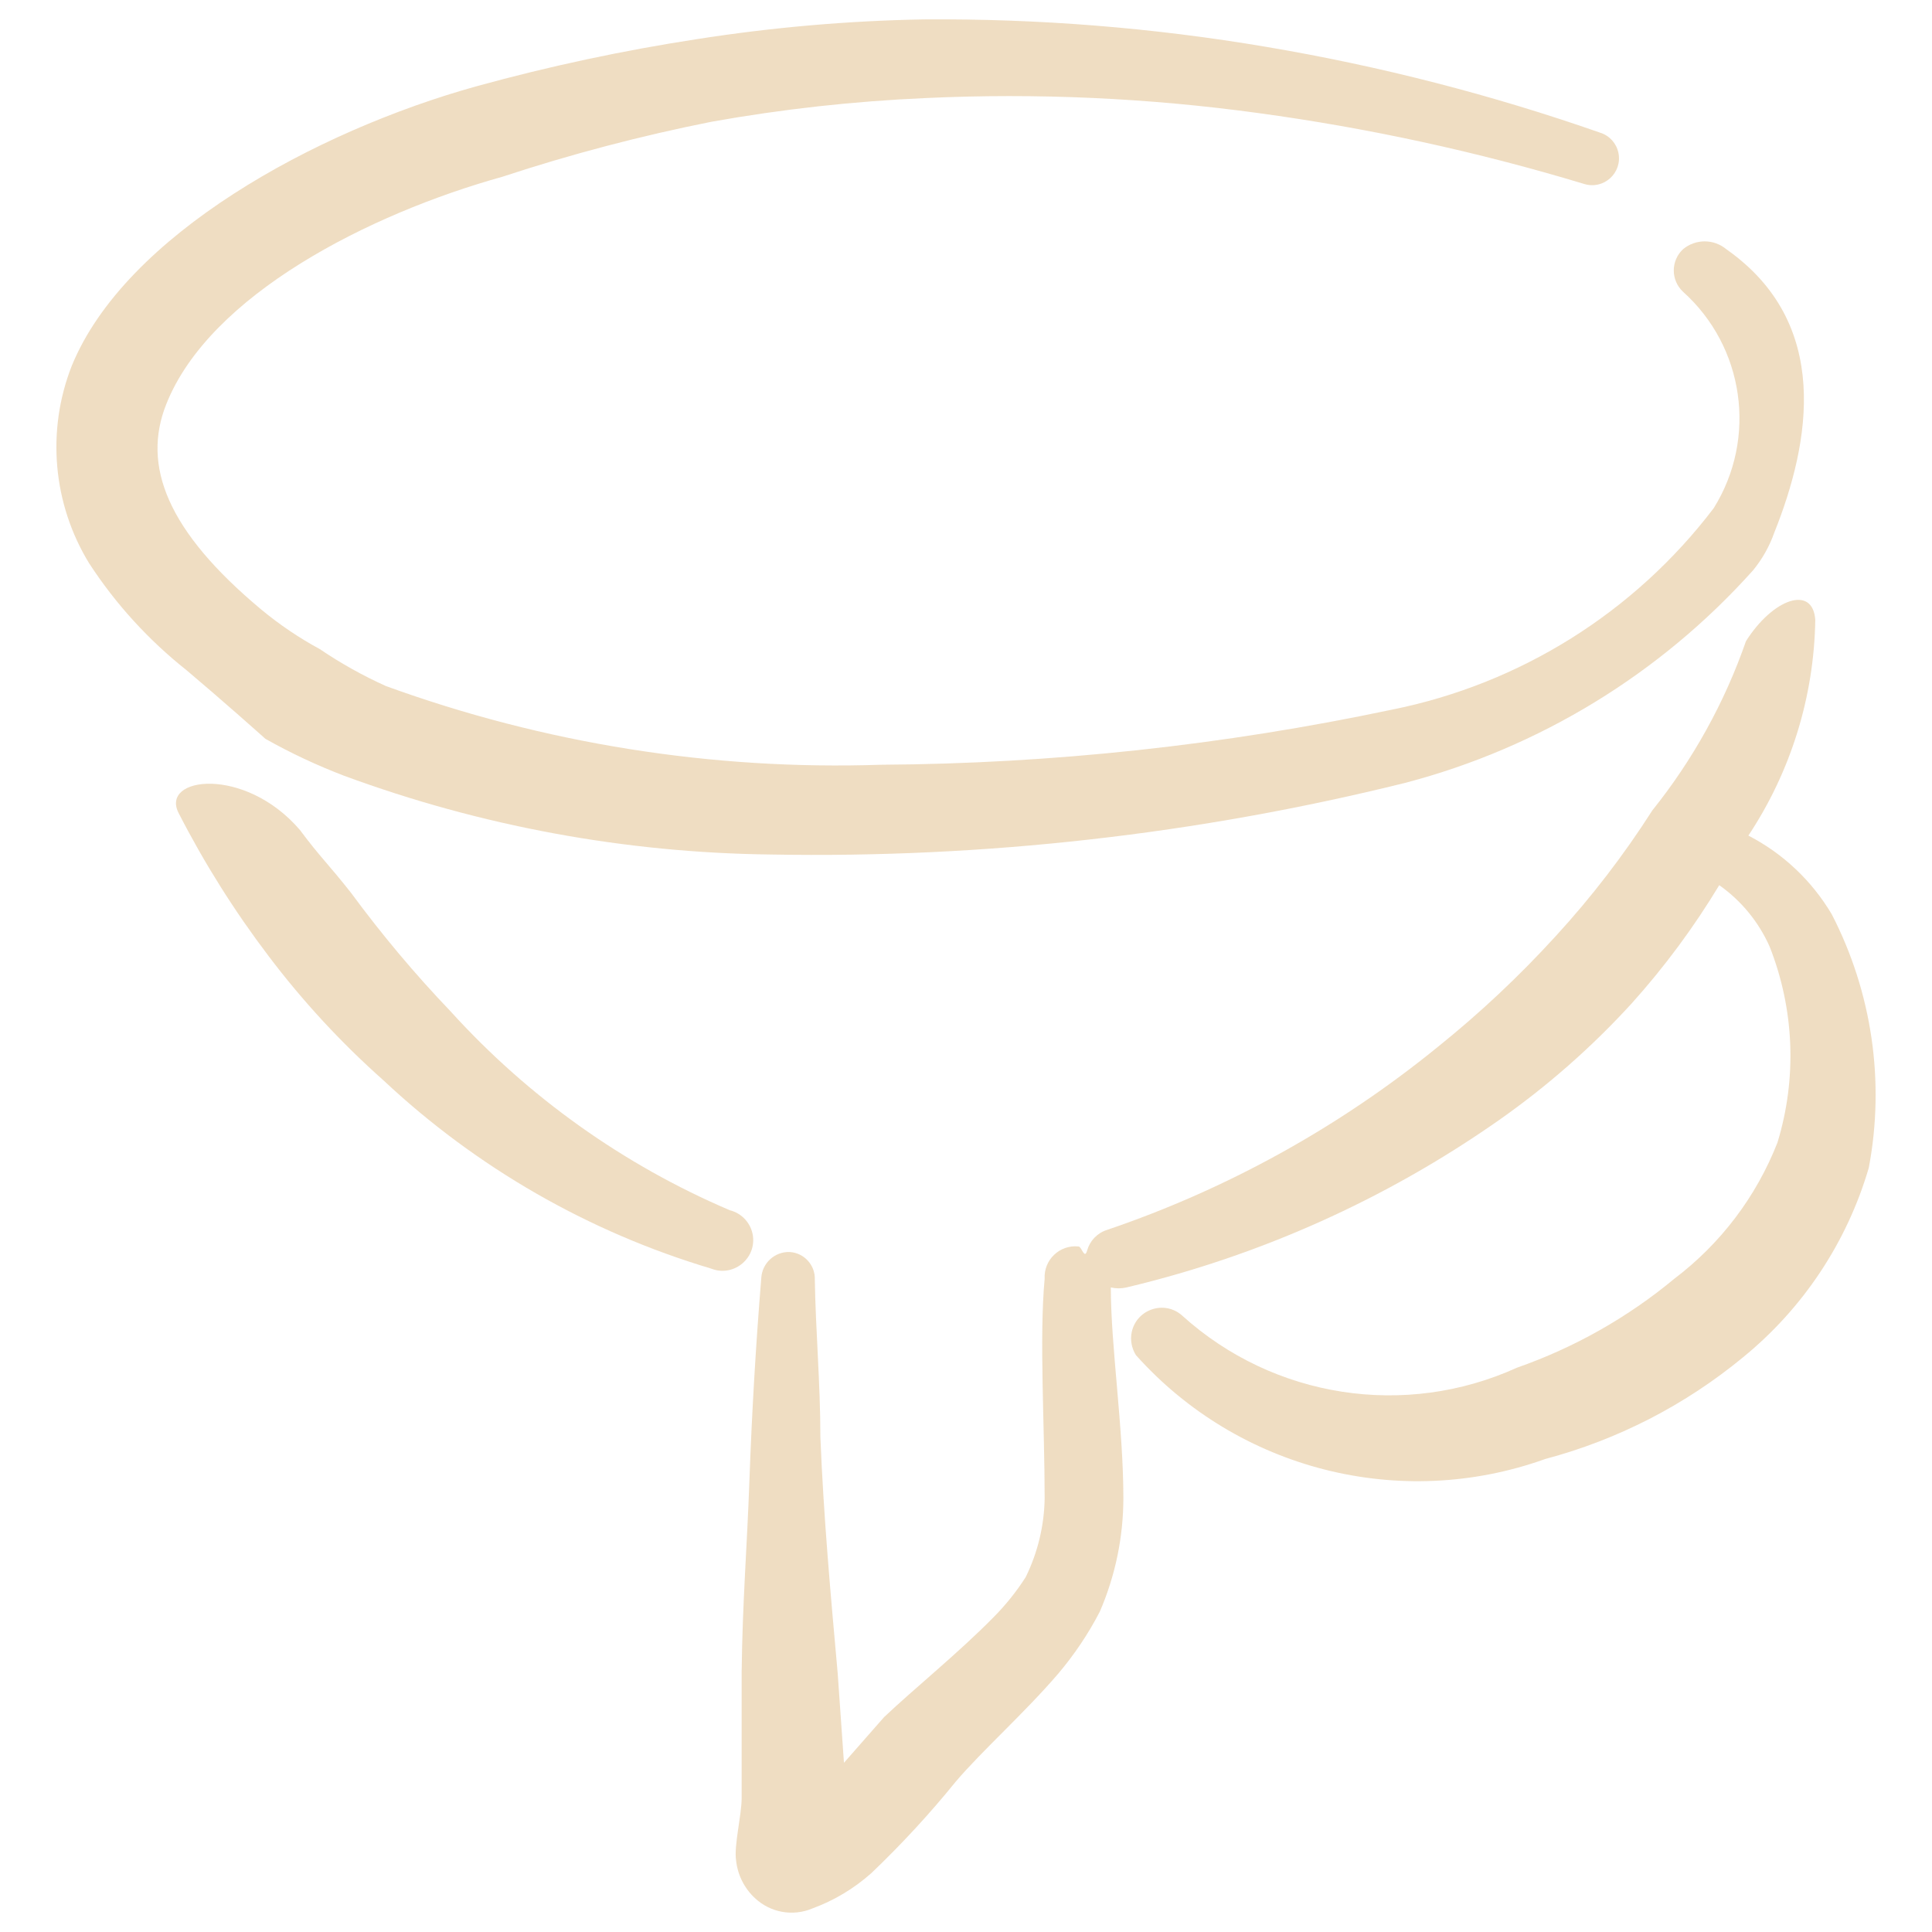 <svg width="24" height="24" viewBox="0 0 24 24" fill="none" xmlns="http://www.w3.org/2000/svg">
<g opacity="0.3" clip-path="url(#clip0_85_2097)">
<path d="M2.222 10.106C2.541 10.728 2.914 11.32 3.336 11.876C3.76 12.437 4.238 12.954 4.764 13.421C5.92 14.505 7.313 15.305 8.831 15.758C9.103 15.868 9.393 15.643 9.353 15.352C9.331 15.198 9.218 15.072 9.066 15.034C7.744 14.47 6.56 13.626 5.595 12.561C5.153 12.099 4.742 11.609 4.363 11.094C4.07 10.722 3.982 10.654 3.727 10.312C3.043 9.51 1.977 9.647 2.222 10.106Z" fill="#C98D34"/>
<path d="M21.445 3.096C21.289 2.966 21.063 2.966 20.907 3.096C20.754 3.239 20.754 3.481 20.907 3.624C21.67 4.309 21.831 5.443 21.288 6.313C20.305 7.606 18.883 8.497 17.289 8.816C15.202 9.257 13.076 9.487 10.943 9.5C8.85 9.57 6.762 9.238 4.793 8.522C4.507 8.393 4.232 8.239 3.972 8.063C3.715 7.924 3.473 7.76 3.248 7.574C2.075 6.596 1.762 5.785 2.065 5.022C2.603 3.663 4.588 2.656 6.24 2.196C7.093 1.915 7.961 1.687 8.841 1.512C9.72 1.355 10.609 1.257 11.501 1.218C12.879 1.154 14.26 1.217 15.627 1.404C16.997 1.59 18.351 1.884 19.675 2.284C19.92 2.363 20.158 2.148 20.104 1.896C20.079 1.78 19.994 1.685 19.88 1.649C18.531 1.177 17.144 0.821 15.735 0.583C14.326 0.344 12.9 0.23 11.471 0.241C10.531 0.258 9.594 0.34 8.665 0.485C7.739 0.627 6.821 0.823 5.918 1.072C3.913 1.629 1.557 2.92 0.892 4.543C0.575 5.349 0.655 6.258 1.107 6.997C1.436 7.503 1.846 7.952 2.319 8.327C2.759 8.698 3.209 9.099 3.297 9.178C3.611 9.355 3.938 9.508 4.275 9.637C5.973 10.263 7.765 10.594 9.575 10.615C12.229 10.663 14.879 10.364 17.456 9.725C19.124 9.288 20.626 8.37 21.777 7.085C21.892 6.945 21.981 6.786 22.041 6.616C22.491 5.491 22.755 4.015 21.445 3.096Z" fill="#C98D34"/>
<path d="M21.689 7.965C21.424 8.727 21.03 9.438 20.526 10.067C20.171 10.623 19.769 11.146 19.323 11.632C18.873 12.125 18.386 12.583 17.866 13.001C16.641 13.999 15.247 14.771 13.75 15.279C13.631 15.317 13.539 15.413 13.505 15.533C13.472 15.654 13.437 15.484 13.398 15.484C13.164 15.46 12.964 15.65 12.977 15.885C12.909 16.618 12.977 17.704 12.977 18.613C12.972 18.952 12.891 19.286 12.742 19.591C12.627 19.771 12.493 19.938 12.342 20.09C11.911 20.529 11.364 20.97 10.982 21.331L10.484 21.898L10.406 20.784C10.318 19.806 10.23 18.828 10.191 17.85C10.191 17.186 10.132 16.53 10.122 15.895C10.128 15.715 9.989 15.563 9.809 15.553C9.624 15.547 9.468 15.69 9.457 15.875C9.389 16.706 9.34 17.547 9.31 18.378C9.281 19.209 9.223 19.894 9.213 20.774V22.338C9.213 22.544 9.115 22.935 9.144 23.111C9.163 23.291 9.246 23.457 9.379 23.58C9.571 23.76 9.851 23.81 10.093 23.707C10.363 23.608 10.611 23.459 10.826 23.267C11.198 22.912 11.548 22.533 11.872 22.133C12.195 21.752 12.733 21.273 13.143 20.794C13.345 20.556 13.519 20.297 13.662 20.021C13.854 19.577 13.954 19.098 13.955 18.613C13.955 17.733 13.799 16.726 13.799 15.993C13.863 16.008 13.93 16.008 13.994 15.993C15.646 15.601 17.208 14.901 18.599 13.93C19.209 13.504 19.77 13.012 20.271 12.463C20.679 12.009 21.042 11.518 21.357 10.996C21.631 11.189 21.847 11.453 21.983 11.759C22.29 12.536 22.325 13.394 22.08 14.194C21.817 14.865 21.374 15.45 20.799 15.885C20.219 16.367 19.556 16.741 18.844 16.99C17.454 17.622 15.821 17.368 14.688 16.345C14.471 16.147 14.122 16.259 14.059 16.546C14.038 16.645 14.057 16.748 14.111 16.834C15.385 18.259 17.396 18.77 19.196 18.124C20.095 17.885 20.932 17.455 21.65 16.863C22.398 16.254 22.944 15.432 23.215 14.506C23.417 13.435 23.255 12.327 22.755 11.358C22.508 10.941 22.149 10.602 21.719 10.38C22.246 9.585 22.535 8.655 22.55 7.701C22.52 7.261 22.022 7.437 21.689 7.965Z" fill="#C98D34"/>
</g>
<defs>
<clipPath id="clip0_85_2097">
<rect width="24" height="24" fill="white"/>
</clipPath>
</defs>
</svg>
